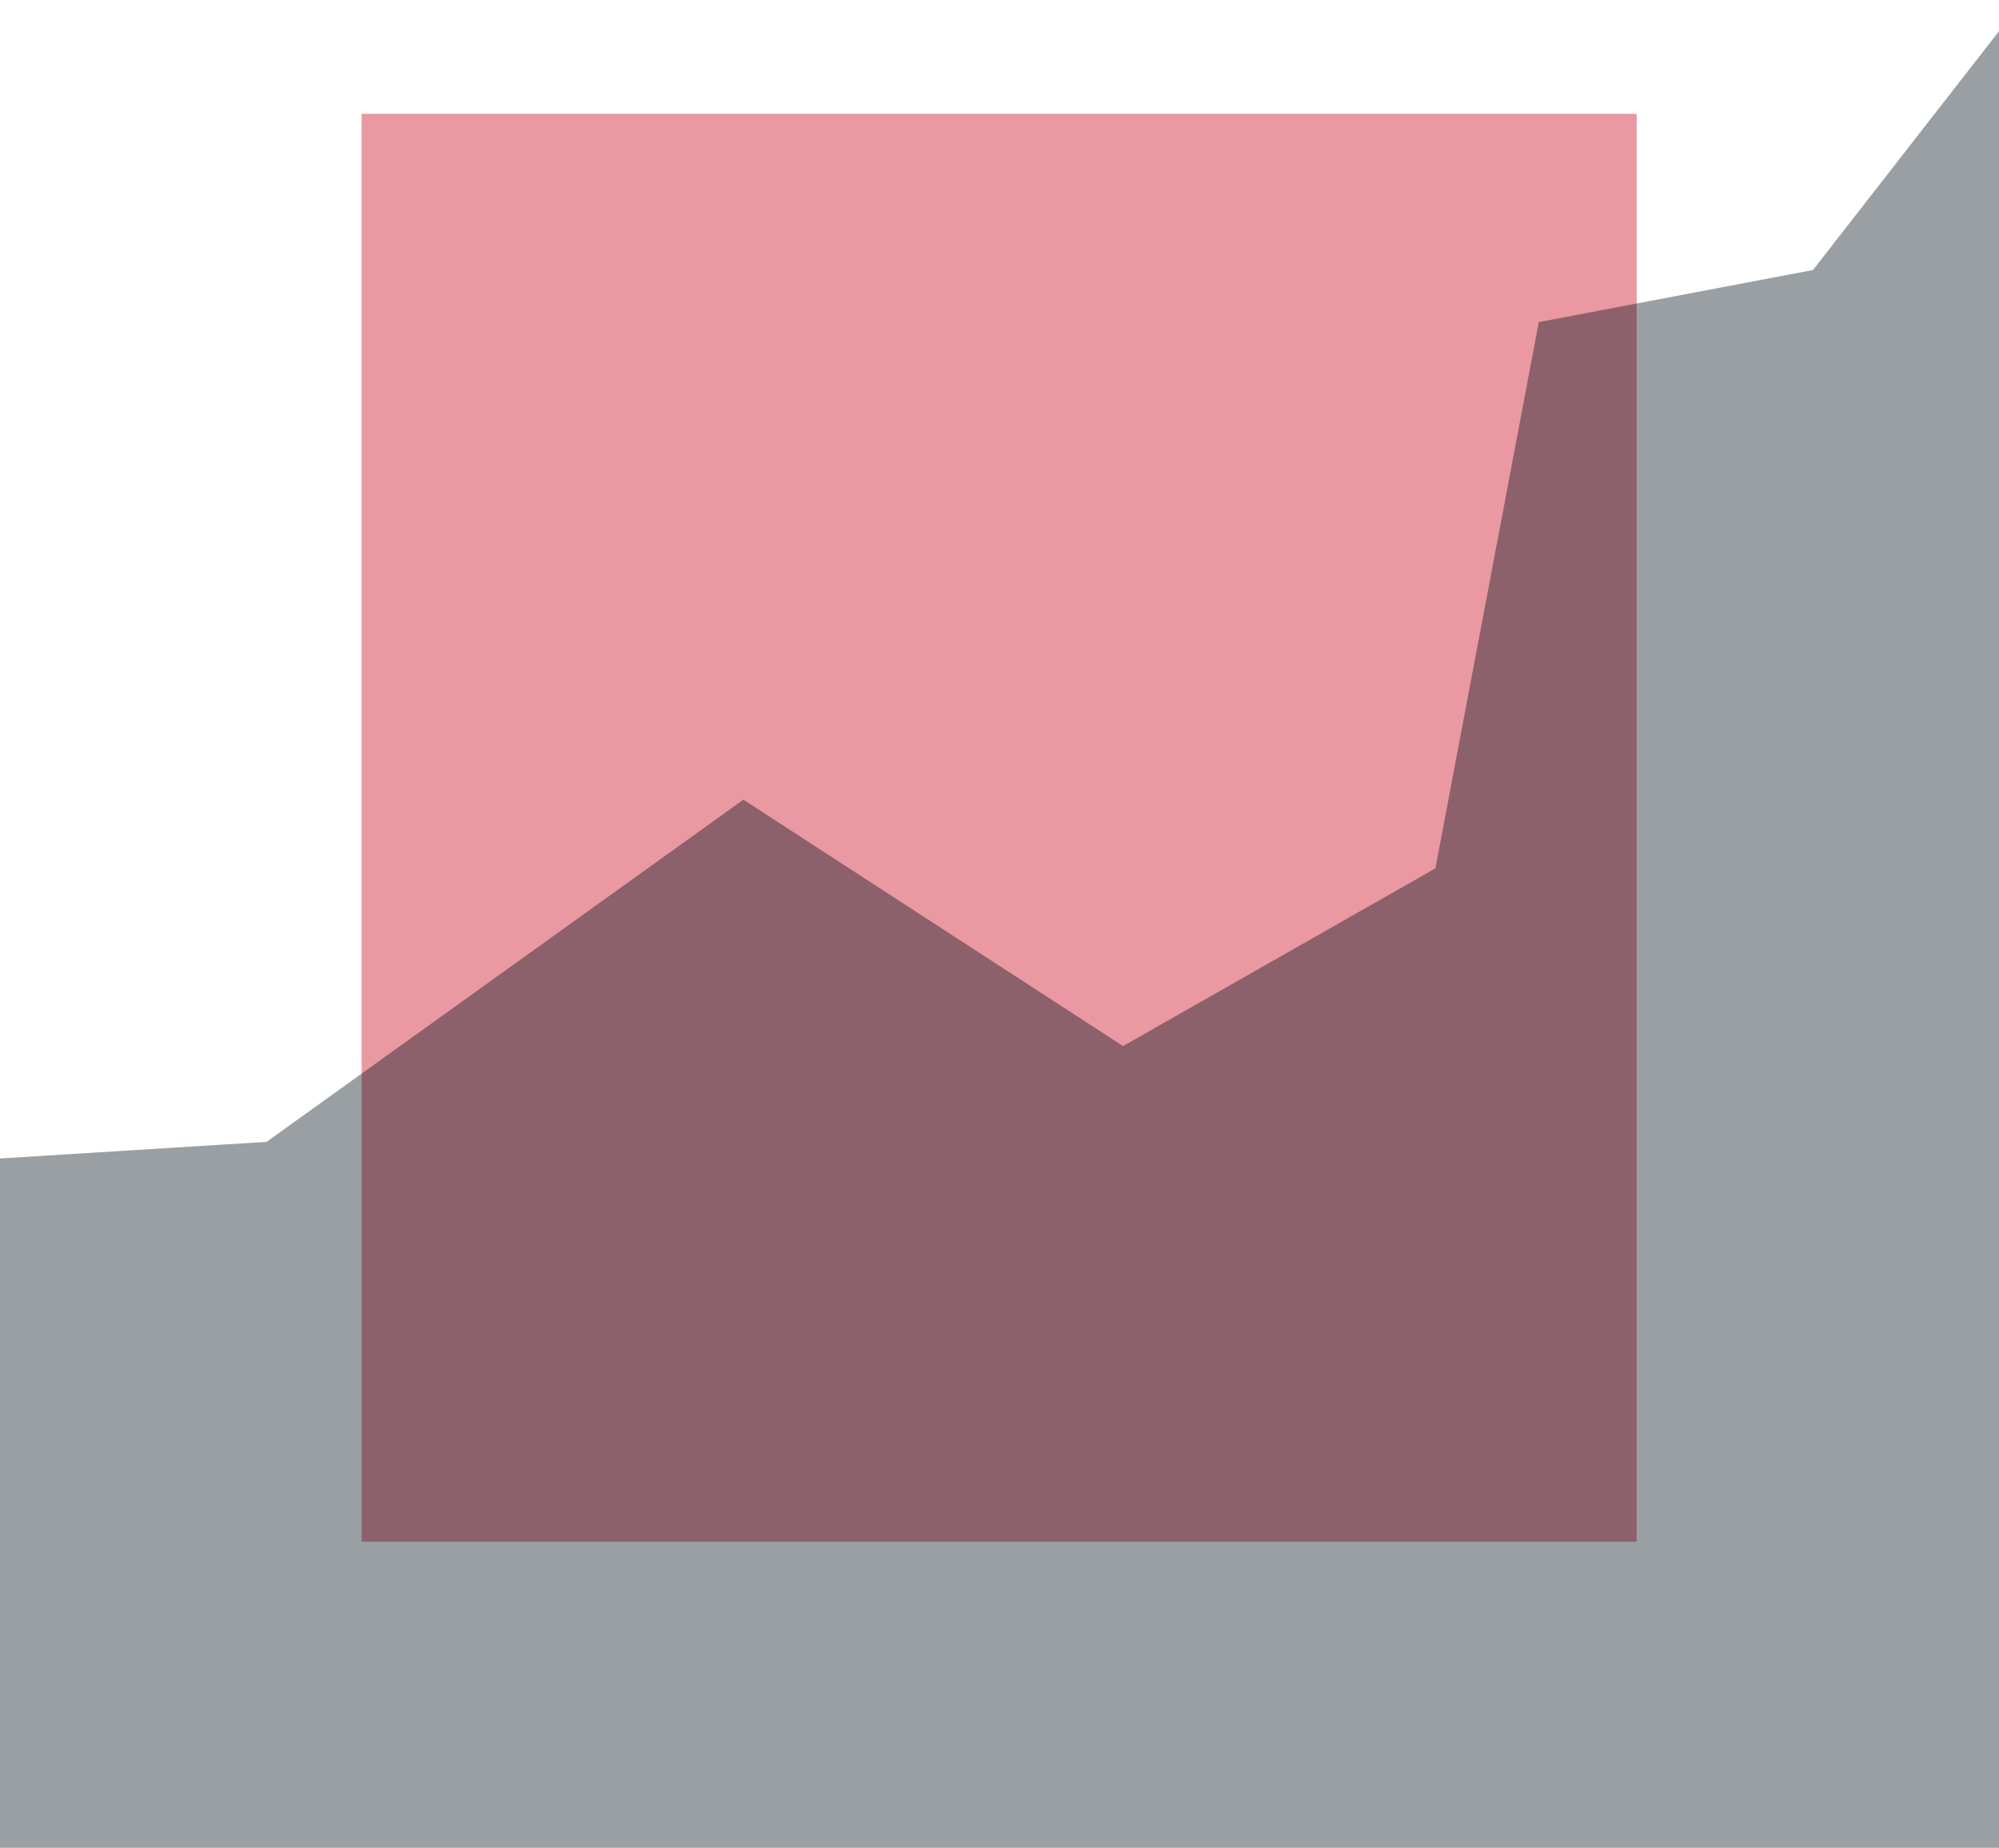 <svg width="1440" height="1331" viewBox="0 0 1440 1331" fill="none" xmlns="http://www.w3.org/2000/svg">
<path d="M260.5 1110.5V82H1179V1110.5H260.5Z" fill="#D73246" fill-opacity="0.5"/>
<path d="M1306 194.5L1457.5 0V80V1331H-8.5V835L192 822.5L535.5 576L809 753.5L1034 625.5L1108.5 232L1306 194.5Z" fill="#04101A" fill-opacity="0.4"/>
</svg>
